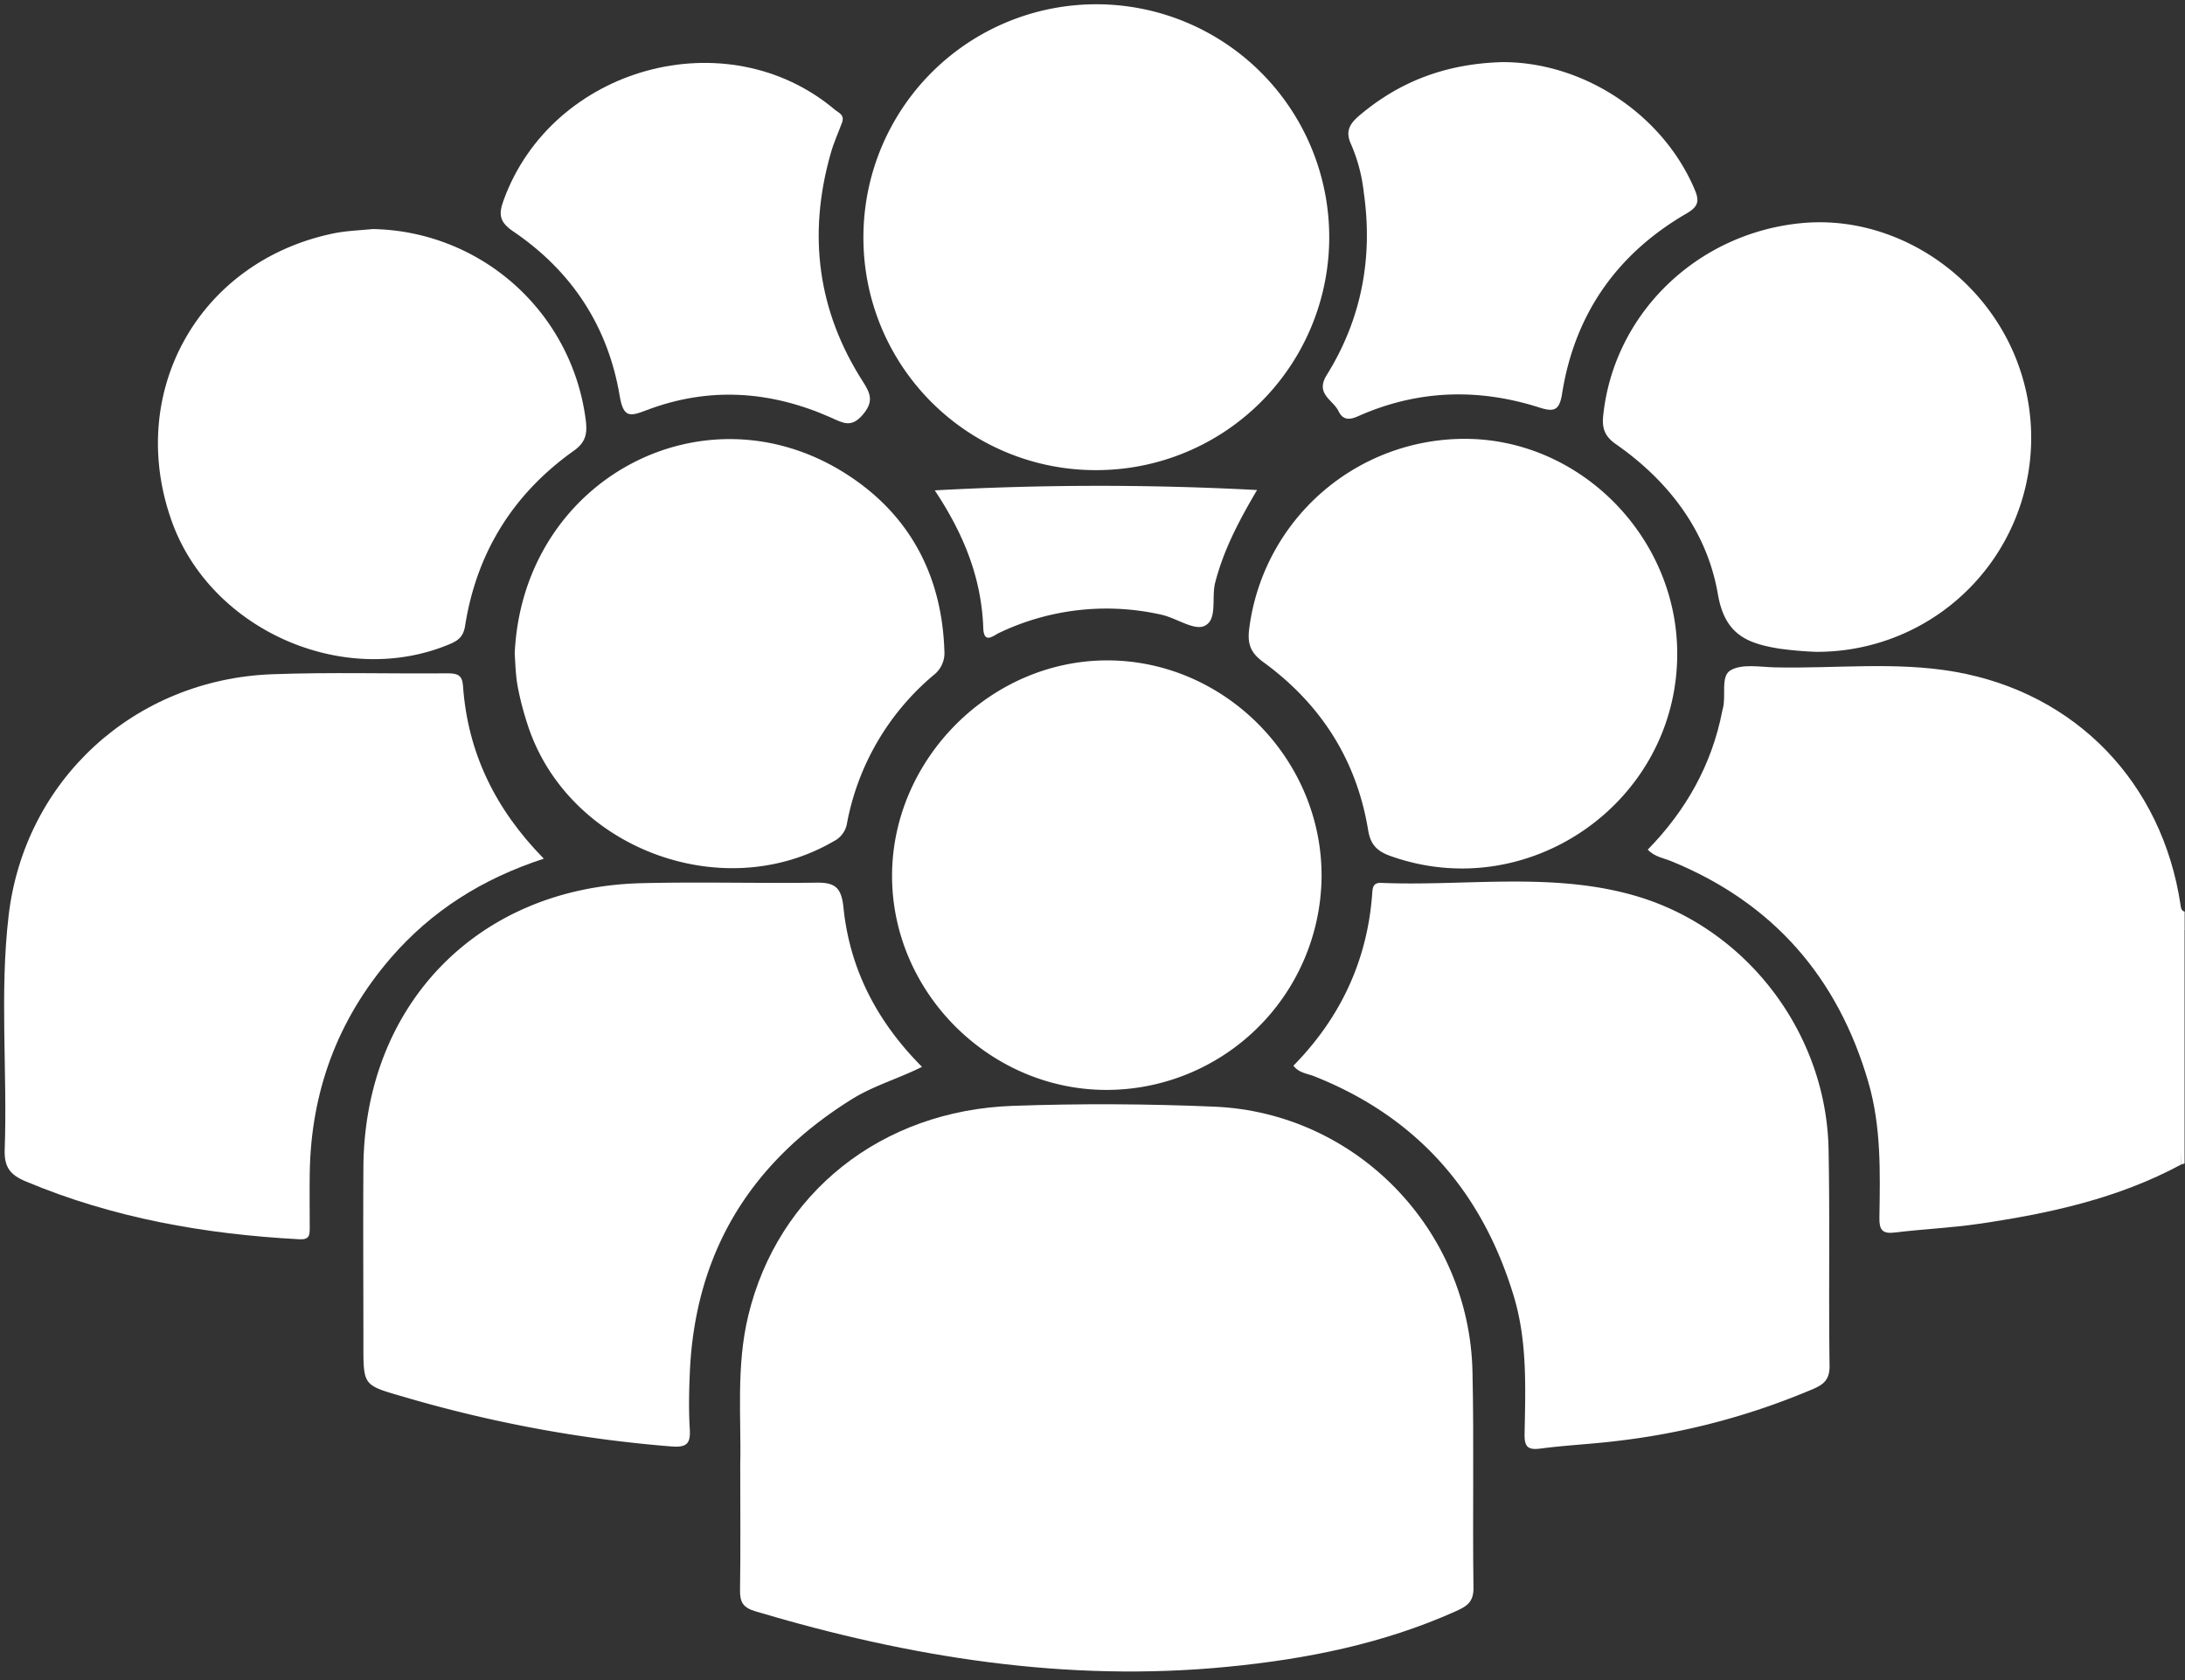<svg id="Layer_1" data-name="Layer 1" xmlns="http://www.w3.org/2000/svg" viewBox="0 0 502 386"><rect x="0" y="0" width="502" height="386" fill="#333333" stroke="none"/><defs><style>.cls-1{fill:#fff;}</style></defs><title>people</title><g id="Floio0.tif"><path class="cls-1" d="M501.07,267.54c-14.51,7.82-30.32,11.24-46.41,13.6-6.4.94-12.89,1.21-19.31,2-2.91.36-3.61-.63-3.56-3.43.17-10.44.43-20.92-2.54-31.11-7-24.09-21.88-41.18-45.22-50.74-1.79-.74-3.85-1-5.47-2.67,8.79-9,14.73-19.5,17.13-31.87,0-.16.08-.32.12-.48.83-3-.59-7.5,1.8-8.87,2.65-1.53,6.74-.74,10.19-.66,13.77.31,27.64-1.37,41.28,1,27.95,4.89,47.71,25.58,51.9,53.6.1.67.16,1.3.94,1.52v4c-1,1.71-.47,3.57-.5,5.36C501.18,235.05,501.83,251.3,501.07,267.54Z"/><path class="cls-1" d="M501.07,267.54Q501,241.79,500.9,216c0-1,0-2,1-2.58v53.84Z"/><path class="cls-1" d="M170.07,336.34c.26-10.39-1-22.42,1.86-34.18,6.8-28.08,30.5-47.06,60.78-48.12,15.43-.55,30.92-.47,46.34.19,32.55,1.41,58.53,28.2,59.25,60.85.37,16.59,0,33.2.23,49.8,0,3.28-1.69,4.19-4.06,5.26-16.69,7.49-34.35,11-52.42,12.76C245,386.53,209,380.74,173.52,370.15c-2.86-.86-3.54-2.16-3.5-4.88C170.16,356.14,170.07,347,170.07,336.34Z"/><path class="cls-1" d="M211.83,245.08c-5.41,2.71-11,4.28-16,7.36-23.42,14.54-36.18,35.32-37.35,63-.18,4.31-.27,8.64,0,12.94.19,3.32-.77,4.16-4.18,3.91a303.71,303.71,0,0,1-62-11.54c-8.8-2.54-8.81-2.5-8.81-11.76,0-13.62-.08-27.23,0-40.84.25-37.48,26.45-64.33,63.86-65.26,13.45-.33,26.92.06,40.37-.12,4.33-.05,5.63,1.33,6.08,5.84C195.26,222.74,201.57,234.8,211.83,245.08Z"/><path class="cls-1" d="M124.94,197.26c-14.18,4.62-25.8,12-35.14,22.78-12.3,14.27-18.39,30.84-18.64,49.61-.06,4.15,0,8.3,0,12.45,0,1.66-.08,2.72-2.38,2.59C47.09,283.53,26,279.84,5.85,271.37c-3.51-1.47-4.91-3.25-4.77-7.29.64-17.9-1.19-35.9.9-53.73,3.67-31.24,28.93-54.26,60.51-55.46,13.43-.5,26.9-.09,40.36-.21,2.18,0,3.35.36,3.52,2.83C107.44,172.87,113.76,185.87,124.94,197.26Z"/><path class="cls-1" d="M297.16,244.82c10.81-11,17.06-24.26,18.12-39.79.09-1.3.35-2.27,2-2.21,19.53.81,39.36-2.61,58.54,3,25.6,7.49,43.79,31.61,44.29,58.21.32,16.61,0,33.23.23,49.84,0,2.95-1.26,4.11-3.56,5.12a162.45,162.45,0,0,1-45,12c-5.93.75-11.92,1-17.84,1.78-2.87.38-3.72-.36-3.67-3.29.2-10.62.65-21.31-2.46-31.64-7.29-24.19-22.38-41.35-46.09-50.68C300.16,246.6,298.39,246.42,297.16,244.82Z"/><path class="cls-1" d="M198.37,54.74A53.51,53.51,0,1,1,252.1,108,53.35,53.35,0,0,1,198.37,54.74Z"/><path class="cls-1" d="M303.63,201.38a49.45,49.45,0,0,1-49.68,49c-26.77-.15-49.07-22.57-49-49.29s22.7-49.45,49.56-49.38S303.76,174.36,303.63,201.38Z"/><path class="cls-1" d="M118.25,150.23C120,110.1,161.84,87.89,194.6,109c14.41,9.28,21.81,23.21,22.37,40.54a6.37,6.37,0,0,1-2.47,5.54,58.56,58.56,0,0,0-19.91,34.08,5.62,5.62,0,0,1-3.09,4.12c-25.79,15-61.44,1.33-70.39-27.14a68,68,0,0,1-2.21-8.64C118.42,154.73,118.39,151.89,118.25,150.23Z"/><path class="cls-1" d="M417.29,149.74a82,82,0,0,1-8.61-.75c-7.42-1.22-12.42-3.29-14-12.5-2.5-14.5-11.31-26-23.45-34.47-2.63-1.84-3.2-3.75-2.89-6.61,2.46-23.3,21.43-41.77,45.42-44.14,22-2.17,43.72,12.62,50.6,34.44A49.16,49.16,0,0,1,417.29,149.74Z"/><path class="cls-1" d="M85.62,52.62a50.22,50.22,0,0,1,49,44.26c.31,2.81-.12,4.78-2.76,6.65-13.9,9.87-22.33,23.31-25,40.21-.37,2.32-1.36,3.31-3.44,4.19-24.27,10.28-54.84-3.06-63.89-28C28.72,90,45.87,59.63,77.22,53.5,80,53,82.82,52.9,85.62,52.62Z"/><path class="cls-1" d="M385.34,150.18c0,34-34.11,57.9-66,46.42-3-1.09-4.46-2.6-5-5.82-2.63-16.15-10.85-29-24-38.61-3-2.17-3.79-4.17-3.33-7.77a49.89,49.89,0,0,1,52.4-43.5C364.83,102.49,385.35,124.52,385.34,150.18Z"/><path class="cls-1" d="M193.52,28c-.88,2.38-2,4.82-2.7,7.36-5.25,18.55-3,36.09,7.48,52.38,1.76,2.75,2.45,4.61-.15,7.61s-4.52,1.79-7.13.63c-13.94-6.23-28.17-7.21-42.56-1.72-3.74,1.43-5.24,1.76-6.09-3.33-2.67-15.93-11-28.65-24.43-37.75-3.1-2.11-3.48-3.79-2.25-7.15C126.84,15.3,167,4.28,191.82,25.21,192.65,25.91,194,26.31,193.52,28Z"/><path class="cls-1" d="M345.08,14.27c18.44-.08,36.65,11.69,44.13,28.94,1.18,2.71,1.26,4.1-1.71,5.82-16,9.27-25.71,23.11-28.61,41.39-.62,3.92-1.86,4.26-5.21,3.2-14.11-4.51-28.06-4.06-41.67,2-1.93.86-3.47.94-4.49-1.17-1.26-2.62-5.42-3.94-2.71-8.29,8-12.85,10.66-26.93,8.52-41.91a38.15,38.15,0,0,0-2.88-11c-1.43-3-.42-4.78,1.86-6.71C321.5,18.76,332.07,14.66,345.08,14.27Z"/><path class="cls-1" d="M214.76,112.65a685.12,685.12,0,0,1,74.05-.08c-4.3,7.27-7.73,13.92-9.63,21.3-.89,3.44.62,8.56-2.5,9.94-2.4,1.07-6.41-1.83-9.78-2.58a57.19,57.19,0,0,0-37.31,4.14c-1.3.6-3.54,2.7-3.68-1.05C225.51,133.12,221.69,123.07,214.76,112.65Z"/></g></svg>